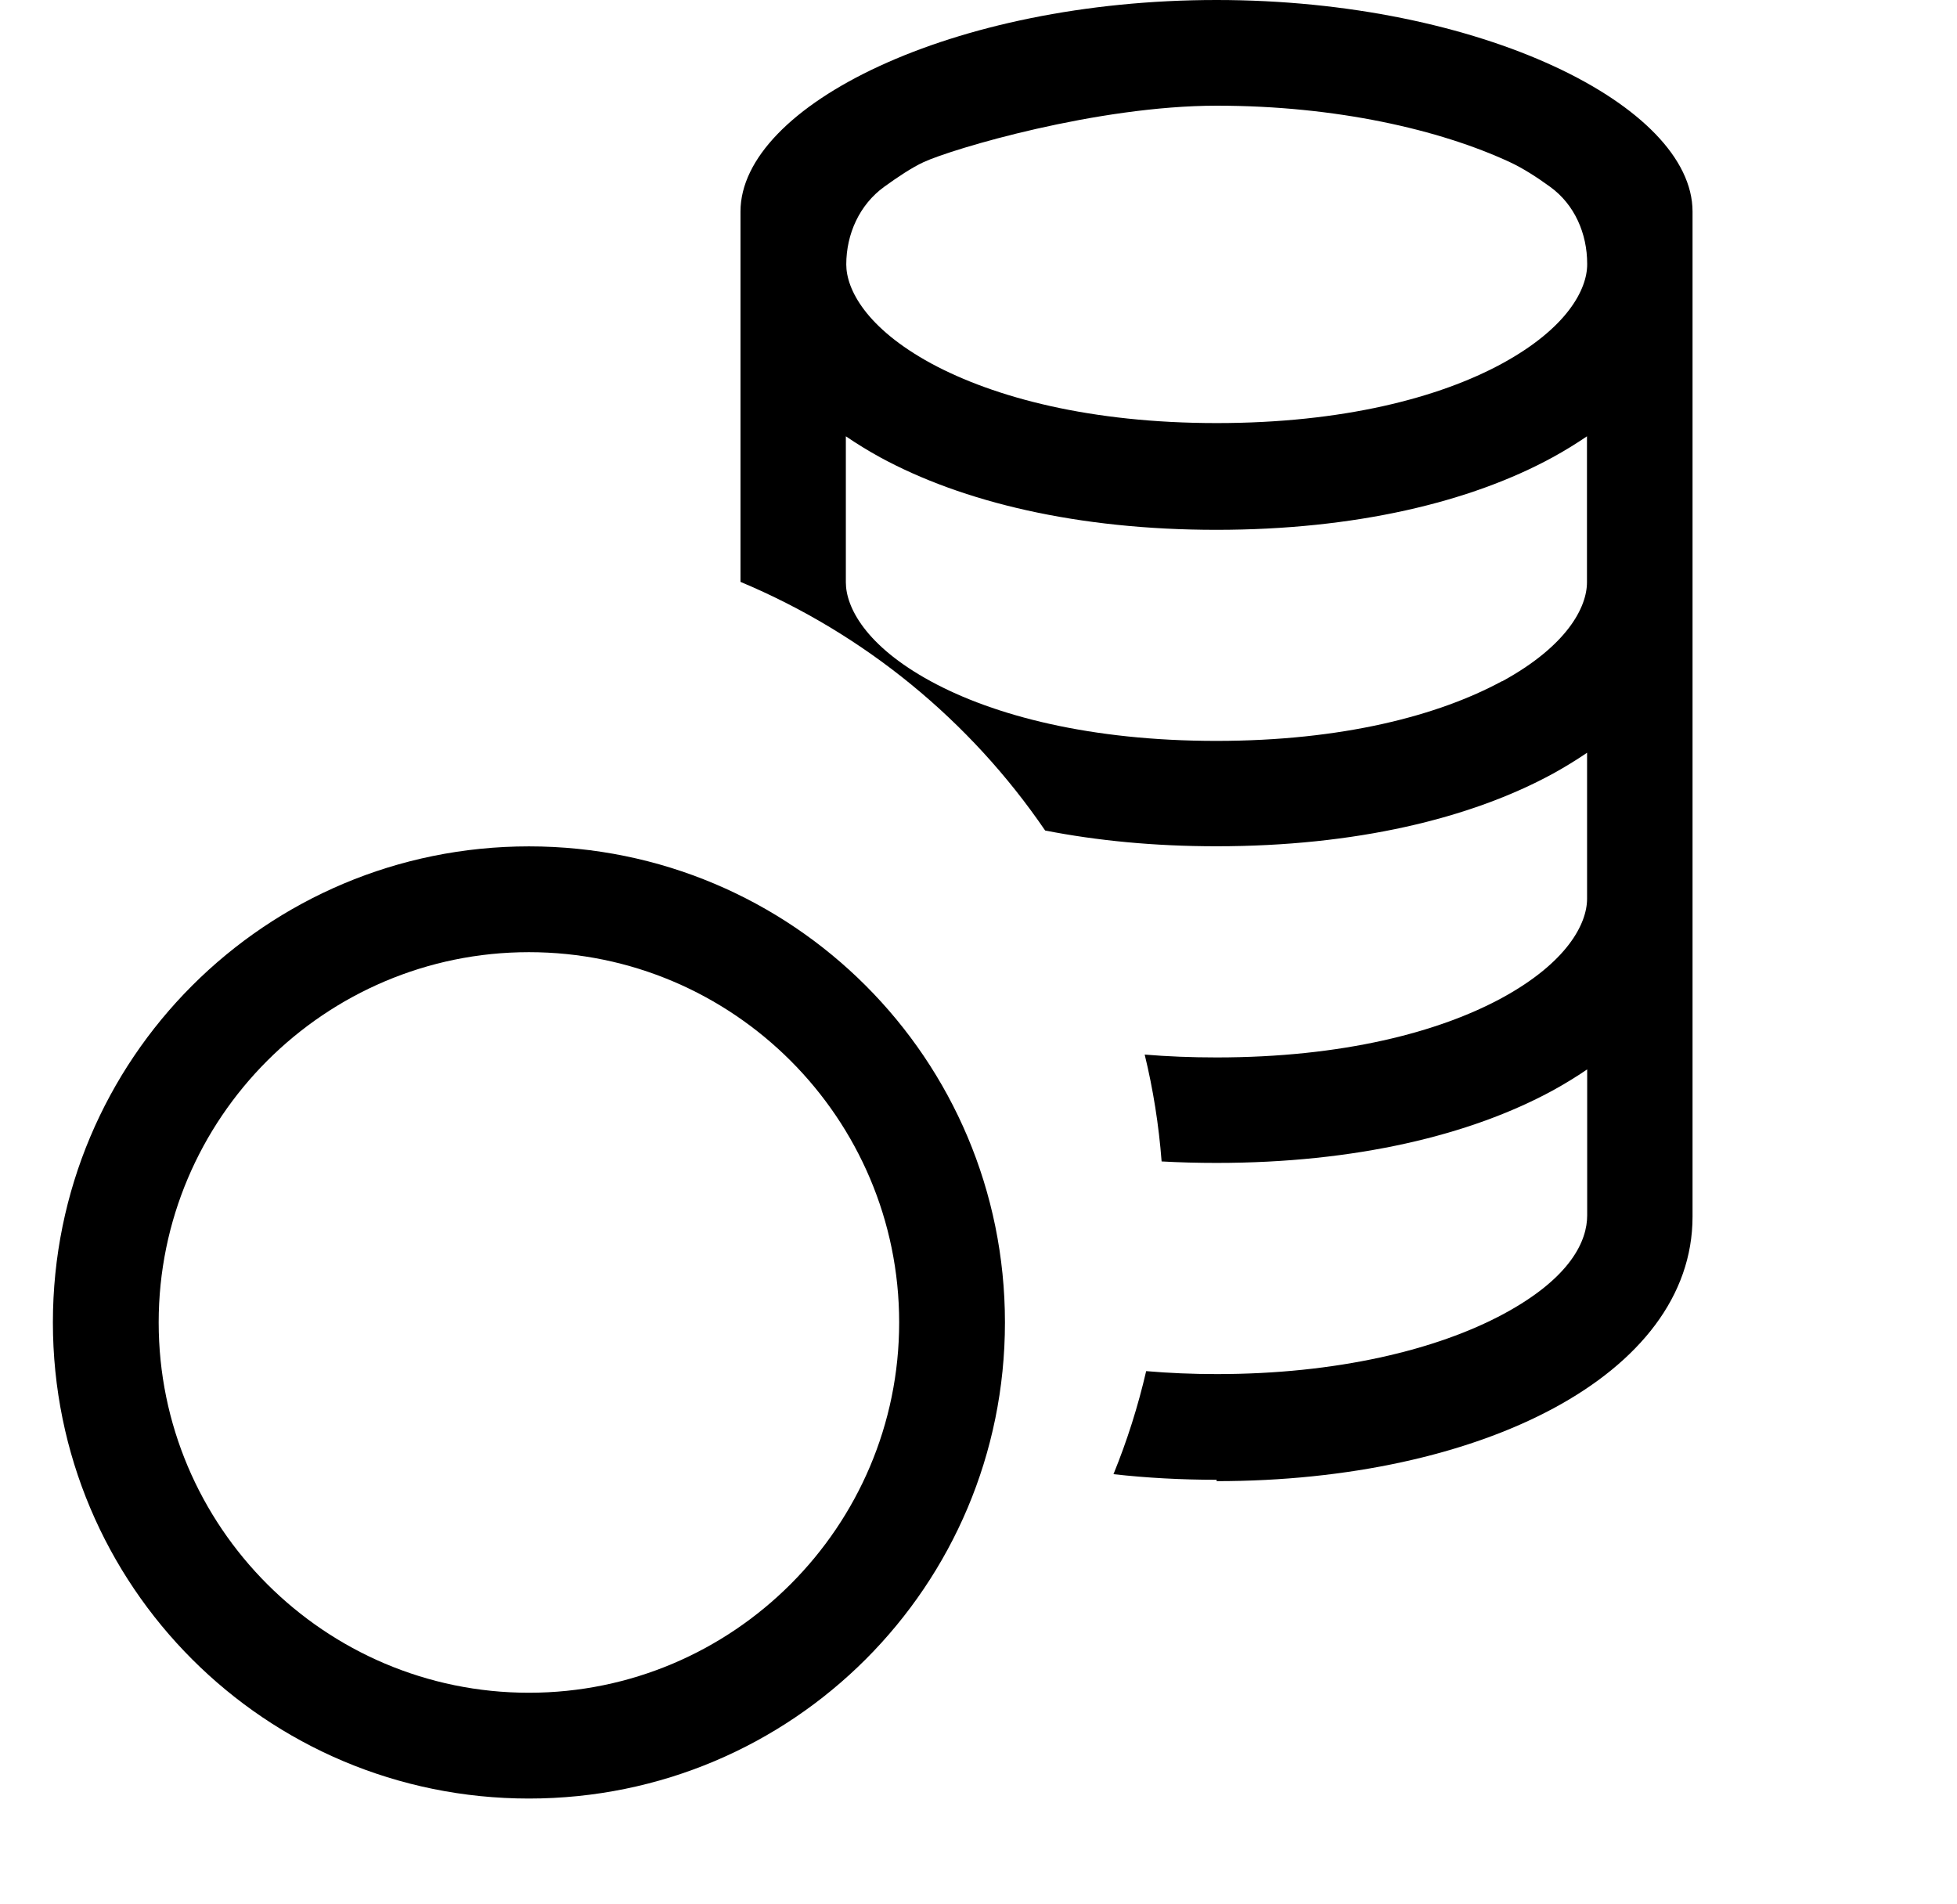 <svg width="37" height="36" viewBox="0 0 37 36" fill="none" xmlns="http://www.w3.org/2000/svg">
<path fill-rule="evenodd" clip-rule="evenodd" d="M23 28C27.98 28 32 26 32 23V4C32 2 28 0 23 0C18 0 14 2 14 4V11C16.34 11.98 18.34 13.62 19.76 15.7C20.74 15.892 21.82 15.998 23 15.998C25.62 15.998 27.8 15.476 29.36 14.626C29.581 14.504 29.797 14.372 30.006 14.23V16.99C30.006 17.46 29.632 18.19 28.402 18.862C27.21 19.512 25.382 19.99 23.002 19.99C22.526 19.99 22.073 19.972 21.642 19.936C21.802 20.593 21.909 21.267 21.962 21.956C22.299 21.975 22.646 21.984 23.002 21.984C25.622 21.984 27.802 21.462 29.362 20.612C29.584 20.49 29.799 20.358 30.008 20.216V22.976C30.008 23.448 29.71 24.148 28.426 24.84C27.162 25.52 25.266 25.976 23.006 25.976C22.546 25.976 22.101 25.957 21.67 25.92C21.516 26.585 21.31 27.236 21.052 27.868C21.681 27.939 22.332 27.974 23.004 27.974L23 28ZM28.4 12.88C29.63 12.208 30.004 11.478 30.004 11.008V8.248C29.797 8.389 29.582 8.521 29.358 8.644C27.802 9.494 25.618 10.016 22.998 10.016C20.378 10.016 18.198 9.494 16.638 8.644C16.416 8.522 16.201 8.39 15.992 8.248V11.008C15.992 11.478 16.366 12.208 17.596 12.878C18.788 13.528 20.616 14.006 22.996 14.006C25.376 14.006 27.196 13.528 28.396 12.878L28.4 12.88ZM16 5C16 4.424 16.25 3.87 16.716 3.532C16.97 3.348 17.246 3.164 17.464 3.064C18.01 2.812 20.744 1.998 23.004 1.998C25.264 1.998 27.224 2.452 28.544 3.064C28.792 3.178 29.066 3.356 29.308 3.532C29.77 3.866 30.008 4.416 30.008 4.986V4.998C30.008 5.468 29.634 6.198 28.404 6.87C27.212 7.52 25.384 7.998 23.004 7.998C20.624 7.998 18.804 7.518 17.604 6.87C16.374 6.2 16 5.468 16 5Z" fill="black"/>
<path fill-rule="evenodd" clip-rule="evenodd" d="M19 25C19 29.98 14.98 34 10 34C5.02 34 1 29.98 1 25C1 20.02 5.02 16 10 16C14.98 16 19 20.02 19 25ZM17 25C17 28.86 13.86 32 10 32C6.14 32 3 28.86 3 25C3 21.14 6.14 18 10 18C13.86 18 17 21.14 17 25Z" fill="black"/>
</svg>
